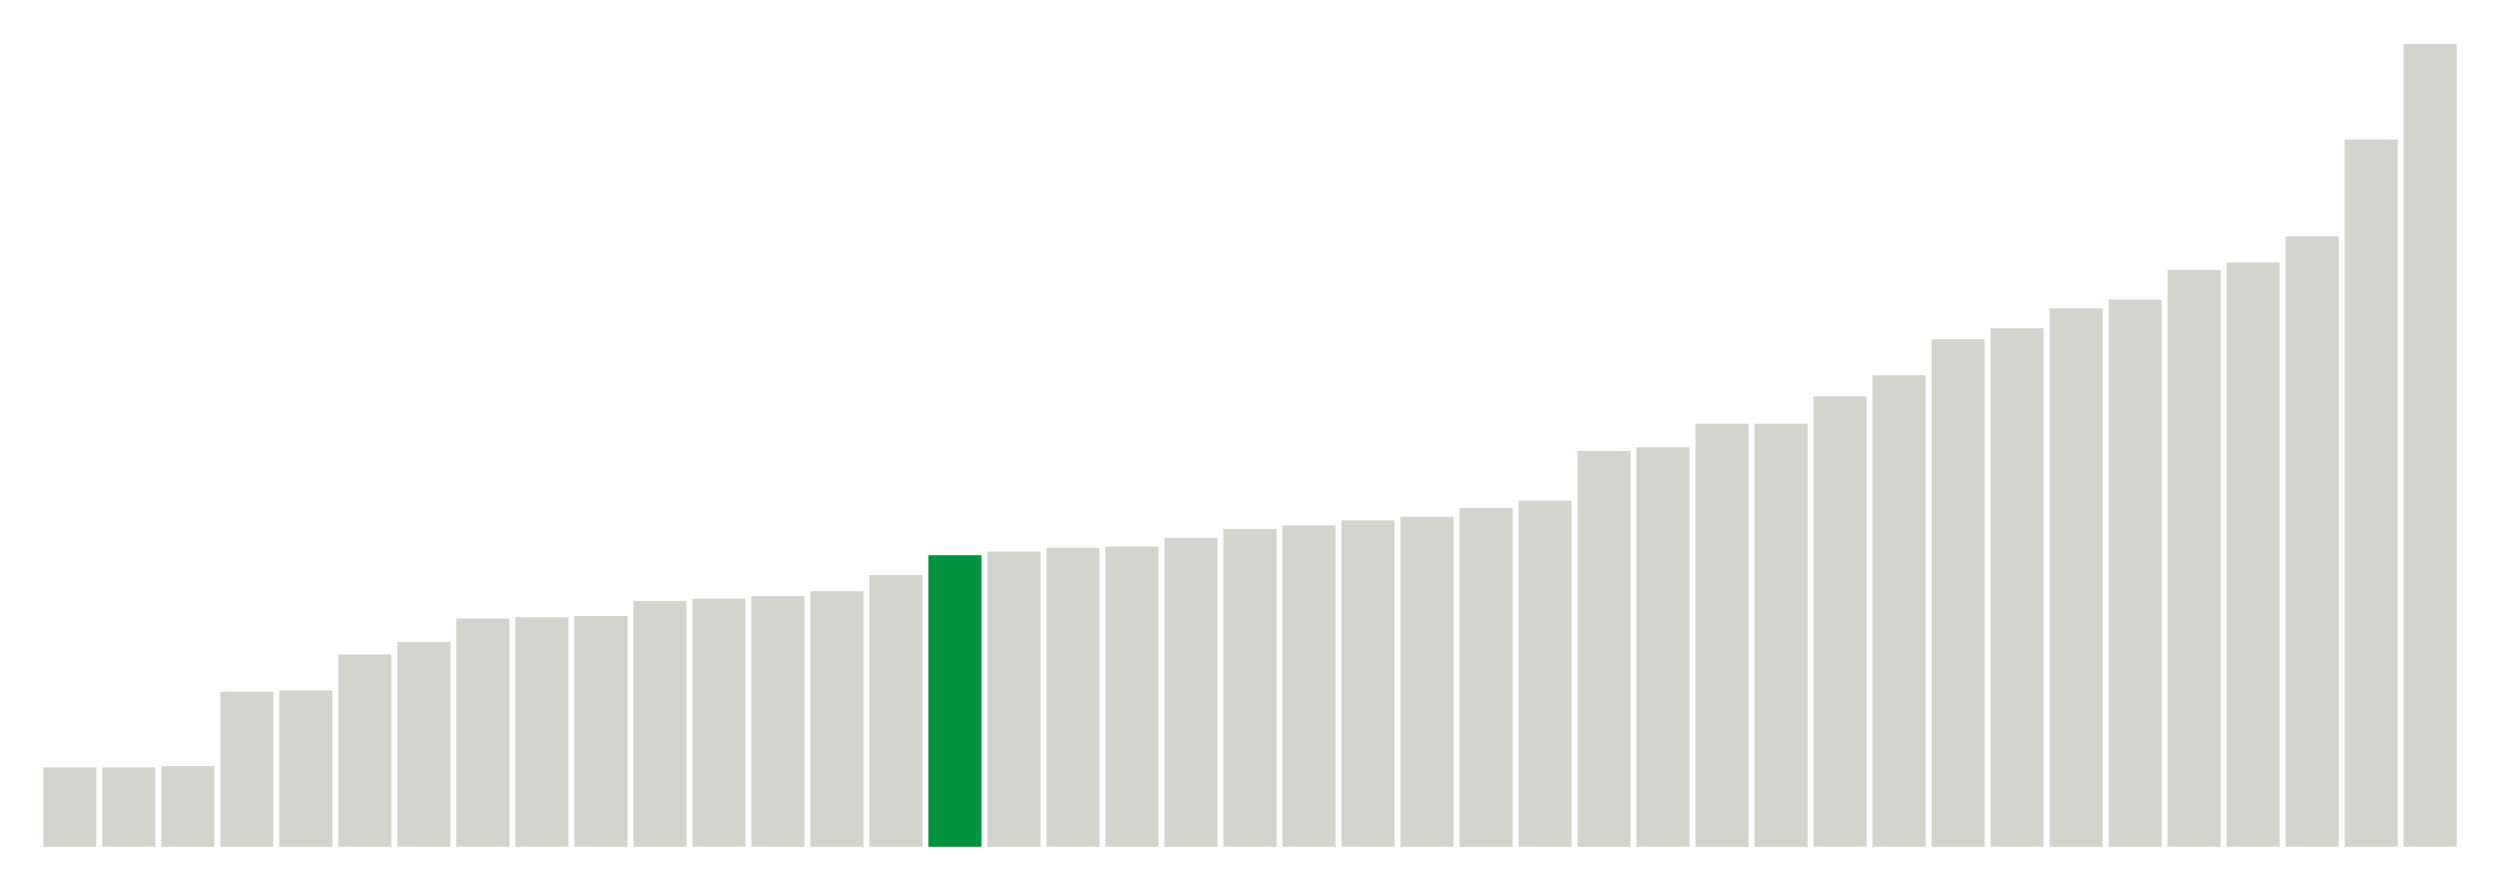<svg class="marks" preserveAspectRatio="none" width="310" height="110"  version="1.1" xmlns="http://www.w3.org/2000/svg" xmlns:xlink="http://www.w3.org/1999/xlink"><g transform="translate(5,5)"><g class="mark-group role-frame root"><g transform="translate(0,0)"><path class="background" d="M0,0h300v100h-300Z" style="fill: none; stroke: #ddd; stroke-width: 0;"></path><g><g class="mark-rect role-mark marks"><path d="M0.366,90.154h6.585v9.846h-6.585Z" style="fill: #D2D4CE;"></path><path d="M7.683,90.154h6.585v9.846h-6.585Z" style="fill: #D2D4CE;"></path><path d="M15,90h6.585v10h-6.585Z" style="fill: #D2D4CE;"></path><path d="M22.317,80.769h6.585v19.231h-6.585Z" style="fill: #D2D4CE;"></path><path d="M29.634,80.615h6.585v19.385h-6.585Z" style="fill: #D2D4CE;"></path><path d="M36.951,76.154h6.585v23.846h-6.585Z" style="fill: #D2D4CE;"></path><path d="M44.268,74.615h6.585v25.385h-6.585Z" style="fill: #D2D4CE;"></path><path d="M51.585,71.692h6.585v28.308h-6.585Z" style="fill: #D2D4CE;"></path><path d="M58.902,71.538h6.585v28.462h-6.585Z" style="fill: #D2D4CE;"></path><path d="M66.22,71.385h6.585v28.615h-6.585Z" style="fill: #D2D4CE;"></path><path d="M73.537,69.538h6.585v30.462h-6.585Z" style="fill: #D2D4CE;"></path><path d="M80.854,69.231h6.585v30.769h-6.585Z" style="fill: #D2D4CE;"></path><path d="M88.171,68.923h6.585v31.077h-6.585Z" style="fill: #D2D4CE;"></path><path d="M95.488,68.308h6.585v31.692h-6.585Z" style="fill: #D2D4CE;"></path><path d="M102.805,66.308h6.585v33.692h-6.585Z" style="fill: #D2D4CE;"></path><path d="M110.122,63.846h6.585v36.154h-6.585Z" style="fill: #00923E;"></path><path d="M117.439,63.385h6.585v36.615h-6.585Z" style="fill: #D2D4CE;"></path><path d="M124.756,62.923h6.585v37.077h-6.585Z" style="fill: #D2D4CE;"></path><path d="M132.073,62.769h6.585v37.231h-6.585Z" style="fill: #D2D4CE;"></path><path d="M139.39,61.692h6.585v38.308h-6.585Z" style="fill: #D2D4CE;"></path><path d="M146.707,60.615h6.585v39.385h-6.585Z" style="fill: #D2D4CE;"></path><path d="M154.024,60.154h6.585v39.846h-6.585Z" style="fill: #D2D4CE;"></path><path d="M161.341,59.538h6.585v40.462h-6.585Z" style="fill: #D2D4CE;"></path><path d="M168.659,59.077h6.585v40.923h-6.585Z" style="fill: #D2D4CE;"></path><path d="M175.976,58h6.585v42h-6.585Z" style="fill: #D2D4CE;"></path><path d="M183.293,57.077h6.585v42.923h-6.585Z" style="fill: #D2D4CE;"></path><path d="M190.61,50.923h6.585v49.077h-6.585Z" style="fill: #D2D4CE;"></path><path d="M197.927,50.462h6.585v49.538h-6.585Z" style="fill: #D2D4CE;"></path><path d="M205.244,47.538h6.585v52.462h-6.585Z" style="fill: #D2D4CE;"></path><path d="M212.561,47.538h6.585v52.462h-6.585Z" style="fill: #D2D4CE;"></path><path d="M219.878,44.154h6.585v55.846h-6.585Z" style="fill: #D2D4CE;"></path><path d="M227.195,41.538h6.585v58.462h-6.585Z" style="fill: #D2D4CE;"></path><path d="M234.512,37.077h6.585v62.923h-6.585Z" style="fill: #D2D4CE;"></path><path d="M241.829,35.692h6.585v64.308h-6.585Z" style="fill: #D2D4CE;"></path><path d="M249.146,33.231h6.585v66.769h-6.585Z" style="fill: #D2D4CE;"></path><path d="M256.463,32.154h6.585v67.846h-6.585Z" style="fill: #D2D4CE;"></path><path d="M263.78,28.462h6.585v71.538h-6.585Z" style="fill: #D2D4CE;"></path><path d="M271.098,27.538h6.585v72.462h-6.585Z" style="fill: #D2D4CE;"></path><path d="M278.415,24.308h6.585v75.692h-6.585Z" style="fill: #D2D4CE;"></path><path d="M285.732,12.308h6.585v87.692h-6.585Z" style="fill: #D2D4CE;"></path><path d="M293.049,0.462h6.585v99.538h-6.585Z" style="fill: #D2D4CE;"></path></g></g><path class="foreground" d="" style="display: none; fill: none;"></path></g></g></g></svg>